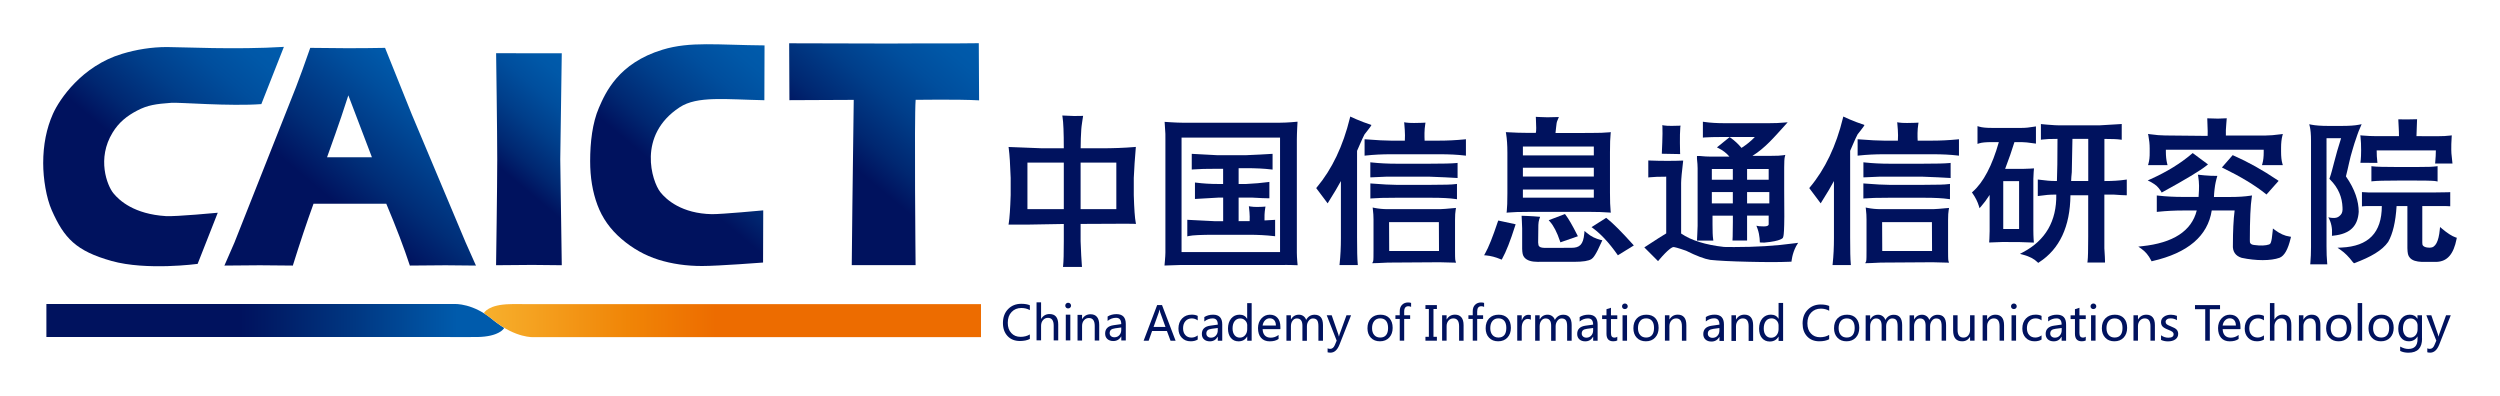<?xml version="1.0" encoding="UTF-8" standalone="no"?>
<!-- Generator: Adobe Illustrator 23.0.1, SVG Export Plug-In . SVG Version: 6.00 Build 0)  -->

<svg
   xmlns:dc="http://purl.org/dc/elements/1.1/"
   xmlns:cc="http://creativecommons.org/ns#"
   xmlns:rdf="http://www.w3.org/1999/02/22-rdf-syntax-ns#"
   xmlns:svg="http://www.w3.org/2000/svg"
   xmlns="http://www.w3.org/2000/svg"
   xmlns:sodipodi="http://sodipodi.sourceforge.net/DTD/sodipodi-0.dtd"
   xmlns:inkscape="http://www.inkscape.org/namespaces/inkscape"
   version="1.1"
   id="图层_1"
   x="0px"
   y="0px"
   viewBox="0 0 578.75 91.65"
   xml:space="preserve"
   sodipodi:docname="xintongyuan.svg"
   width="578.75"
   height="91.65"
   inkscape:version="0.92.4 5da689c313, 2019-01-14"><defs
   id="defs632" /><sodipodi:namedview
   pagecolor="#ffffff"
   bordercolor="#666666"
   borderopacity="1"
   objecttolerance="10"
   gridtolerance="10"
   guidetolerance="10"
   inkscape:pageopacity="0"
   inkscape:pageshadow="2"
   inkscape:window-width="1920"
   inkscape:window-height="2048"
   id="namedview630"
   showgrid="false"
   fit-margin-top="10"
   fit-margin-left="10"
   fit-margin-right="10"
   fit-margin-bottom="10"
   inkscape:zoom="0.86915208"
   inkscape:cx="285.39011"
   inkscape:cy="65.906979"
   inkscape:window-x="1920"
   inkscape:window-y="0"
   inkscape:window-maximized="0"
   inkscape:current-layer="图层_1" />
<style
   type="text/css"
   id="style2">
	.st0{fill:url(#SVGID_1_);}
	.st1{fill:url(#SVGID_2_);}
	.st2{fill:url(#SVGID_3_);}
	.st3{fill:url(#SVGID_4_);}
	.st4{fill:url(#SVGID_5_);}
	.st5{fill:url(#SVGID_6_);}
	.st6{fill:url(#SVGID_7_);}
	.st7{fill:url(#SVGID_8_);}
	.st8{fill:url(#SVGID_9_);}
	.st9{fill:url(#SVGID_10_);}
	.st10{fill:url(#SVGID_11_);}
	.st11{fill:url(#SVGID_12_);}
	.st12{fill:url(#SVGID_13_);}
	.st13{fill:url(#SVGID_14_);}
	.st14{fill:#00125E;}
	.st15{fill:url(#SVGID_15_);}
	.st16{fill:url(#SVGID_16_);}
	.st17{fill:url(#SVGID_17_);}
	.st18{fill:url(#SVGID_18_);}
	.st19{fill:url(#SVGID_19_);}
	.st20{fill:url(#SVGID_20_);}
	.st21{fill:url(#SVGID_21_);}
</style>


<g
   id="g627"
   transform="translate(-383.93,-454.5)">
	<path
   class="st14"
   d="m 646.4,499.68 v -3.99 c 0.1,-2.26 0.25,-4.55 0.45,-6.81 l 0.03,-0.37 -0.37,0.03 c -2.24,0.19 -4.88,0.29 -7.83,0.29 h -4.58 c 0.01,-1.56 0.05,-3.04 0.15,-4.43 0,-0.44 0.42,-3.08 0.42,-3.08 0,0 -1.43,0.05 -2.19,0.03 -0.64,-0.02 -2.63,-0.11 -2.63,-0.11 l 0.06,0.39 c 0.19,1.14 0.29,3.56 0.29,7.2 h -5.01 c -2.84,-0.09 -5.33,-0.19 -7.41,-0.29 l -0.37,-0.02 0.05,0.37 c 0.19,1.46 0.34,3.74 0.44,6.78 v 3.99 c -0.1,3.14 -0.25,5.32 -0.44,6.48 l -0.06,0.36 h 4.23 c 1.68,-0.03 7.19,-0.13 8.57,-0.15 v 3.99 c 0,2.84 -0.05,4.72 -0.15,5.6 l -0.04,0.35 h 4.4 l -0.03,-0.34 c -0.1,-1.21 -0.2,-3.1 -0.29,-5.61 v -4 l 8.6,-0.04 c 1.44,-0.03 3.84,0.02 3.84,0.02 l 0.39,0.01 -0.08,-0.38 c -0.19,-0.94 -0.35,-3.12 -0.44,-6.27 z m -16.2,-7.54 v 10.78 h -8.42 v -10.78 z m 12.16,0 v 10.78 h -8.27 v -10.78 z"
   id="path364"
   inkscape:connector-curvature="0"
   style="fill:#00125e" />
	<path
   class="st14"
   d="m 684.15,513.02 v -26.24 c 0,-1.56 0.16,-4.11 0.16,-4.11 0,0 -2.33,0.24 -4.18,0.24 h -22.39 c -1.47,0 -4.2,-0.2 -4.2,-0.2 0.23,3.21 0.18,2.94 0.18,3.92 v 26.39 c 0,0.8 -0.21,2.95 -0.21,2.95 0,0 2.89,-0.09 3.63,-0.12 h 23.43 c 1.31,-0.05 3.76,0.05 3.76,0.05 0,0 -0.18,-1.7 -0.18,-2.88 z m -3.89,-26.66 v 26.49 h -22.8 v -26.49 z"
   id="path366"
   inkscape:connector-curvature="0"
   style="fill:#00125e" />
	<path
   class="st14"
   d="m 665.16,508.85 h 7.86 c 2.07,0 4,0.1 5.75,0.3 l 0.35,0.04 v -3.8 l -0.33,0.02 c -0.67,0.04 -1.38,0.08 -2.13,0.12 -0.02,-0.75 -0.01,-1.77 0.16,-2.81 l 0.07,-0.4 -0.4,0.03 c -0.01,0 -0.71,0.06 -1.52,0.06 -0.62,0 -1.12,-0.04 -1.51,-0.1 l -0.42,-0.07 0.05,0.42 c 0,0.02 0.22,1.69 0.13,3.03 l -2.55,0.01 v -5.45 h 3.23 c 1.76,0.1 2.96,0.15 3.58,0.15 h 0.31 v -3.79 l -0.36,0.05 c -1.36,0.19 -3.09,0.34 -5.14,0.44 h -1.62 v -3.67 h 1.62 c 2.35,0 4.33,0.1 5.89,0.29 l 0.35,0.04 v -3.65 l -0.33,0.02 c -1.5,0.1 -3.49,0.2 -5.91,0.3 h -6.51 c -2.17,-0.1 -4.05,-0.2 -5.63,-0.3 l -0.33,-0.02 v 3.64 l 0.34,-0.03 c 1.17,-0.1 3.11,-0.15 5.75,-0.15 h 1.17 v 3.52 h -1.17 c -1.76,0 -3.45,-0.1 -5,-0.3 l -0.35,-0.04 v 3.81 l 0.34,-0.02 c 1.38,-0.1 3.06,-0.2 5.02,-0.29 h 1.17 v 5.45 h -2.04 c -2.27,-0.1 -4.25,-0.2 -5.93,-0.3 l -0.33,-0.02 v 3.84 l 0.38,-0.09 c 0.83,-0.19 2.86,-0.28 5.99,-0.28 z"
   id="path368"
   inkscape:connector-curvature="0"
   style="fill:#00125e" />
	<path
   class="st14"
   d="m 699.83,485.59 c 0.04,-0.08 1.59,-1.94 1.58,-2.16 -2.65,-0.86 -4.9,-1.95 -4.9,-1.95 l -0.08,0.34 c -1.57,6.45 -4.14,11.85 -7.64,16.03 l -0.16,0.19 2.65,3.53 0.24,-0.39 c 1.25,-1.98 2.18,-3.56 2.83,-4.77 v 13.21 c 0,2.14 -0.1,4.13 -0.29,5.89 l -0.04,0.35 h 4.25 l -0.03,-0.34 c -0.1,-1.06 -0.15,-3.04 -0.15,-6.05 v -20.05 c 0.15,-0.29 1.25,-2.95 1.74,-3.83 z"
   id="path370"
   inkscape:connector-curvature="0"
   style="fill:#00125e" />
	<path
   class="st14"
   d="m 720.77,512.43 v -6.97 c 0,-1.06 0.05,-1.84 0.14,-2.31 l 0.08,-0.51 -0.75,0.06 c -0.87,0.1 -2.61,0.22 -2.9,0.22 h -12.16 c -1.07,0 -2.1,-0.1 -3.05,-0.29 l -0.43,-0.09 0.05,0.43 c 0.1,0.79 0.15,1.57 0.15,2.33 v 7.12 c 0,1.05 0,2.35 -0.08,2.55 l -0.22,0.46 0.51,-0.01 c 0.02,0 1.41,-0.03 3.11,-0.13 0.1,0 10.34,-0.05 11.96,-0.08 l 3.83,0.1 -0.14,-0.43 c -0.1,-0.27 -0.1,-1.63 -0.1,-2.45 z m -3.71,0.17 h -11.53 l -0.03,-6.67 h 11.53 z"
   id="path372"
   inkscape:connector-curvature="0"
   style="fill:#00125e" />
	<path
   class="st14"
   d="m 714.82,492.4 h -7.56 c -2.06,0 -3.99,-0.1 -5.75,-0.29 l -0.35,-0.04 v 3.48 h 0.32 c 0.5,0 1.65,-0.05 3.41,-0.15 h 9.92 c 2.74,0.1 4.83,0.2 6.21,0.29 l 0.34,0.02 v -3.5 l -0.35,0.04 c -0.98,0.1 -3.06,0.15 -6.19,0.15 z"
   id="path374"
   inkscape:connector-curvature="0"
   style="fill:#00125e" />
	<path
   class="st14"
   d="m 717.05,487.06 h -3.32 c -0.05,-0.95 -0.08,-2.47 0.14,-3.79 l 0.06,-0.38 -0.39,0.02 c -0.01,0 -1.13,0.06 -2.26,0.06 -0.86,0 -1.49,-0.03 -1.88,-0.1 l -0.41,-0.07 0.04,0.41 c 0,0.02 0.24,2.32 0.12,3.85 h -3.22 c -1.29,0 -3.22,-0.1 -5.76,-0.3 l -0.34,-0.02 v 3.8 l 0.35,-0.04 c 1.77,-0.19 3.7,-0.29 5.75,-0.29 h 11.27 c 2.24,0 4.17,0.1 5.74,0.29 l 0.35,0.04 v -3.81 l -0.35,0.04 c -1.95,0.19 -3.93,0.29 -5.89,0.29 z"
   id="path376"
   inkscape:connector-curvature="0"
   style="fill:#00125e" />
	<path
   class="st14"
   d="m 715.27,497.29 h -8.15 c -1.19,0 -3.08,-0.1 -5.61,-0.3 l -0.34,-0.03 v 3.5 l 0.34,-0.03 c 1.08,-0.1 2.97,-0.15 5.61,-0.15 h 8.15 c 2.45,0 4.33,0.1 5.59,0.29 l 0.36,0.05 v -3.54 l -0.35,0.04 c -0.78,0.12 -2.66,0.17 -5.6,0.17 z"
   id="path378"
   inkscape:connector-curvature="0"
   style="fill:#00125e" />
	<path
   class="st14"
   d="m 813.97,485.59 c 0.04,-0.08 1.59,-1.94 1.58,-2.16 -2.65,-0.86 -4.9,-1.95 -4.9,-1.95 l -0.08,0.34 c -1.56,6.45 -4.14,11.85 -7.64,16.03 l -0.16,0.19 2.65,3.53 0.24,-0.39 c 1.25,-1.98 2.19,-3.56 2.83,-4.77 v 13.21 c 0,2.14 -0.1,4.13 -0.29,5.89 l -0.04,0.35 h 4.25 l -0.03,-0.34 c -0.1,-1.06 -0.14,-3.04 -0.14,-6.05 v -20.05 c 0.14,-0.29 1.24,-2.95 1.73,-3.83 z"
   id="path380"
   inkscape:connector-curvature="0"
   style="fill:#00125e" />
	<path
   class="st14"
   d="m 834.91,512.43 v -6.97 c 0,-1.06 0.05,-1.84 0.14,-2.31 l 0.08,-0.51 -0.75,0.06 c -0.87,0.1 -2.61,0.22 -2.9,0.22 h -12.16 c -1.07,0 -2.1,-0.1 -3.05,-0.29 l -0.43,-0.09 0.05,0.43 c 0.1,0.79 0.14,1.57 0.14,2.33 v 7.12 c 0,1.05 0,2.35 -0.08,2.55 l -0.22,0.46 0.51,-0.01 c 0.01,0 1.41,-0.03 3.1,-0.13 0.1,0 10.34,-0.05 11.96,-0.08 l 3.83,0.1 -0.14,-0.43 c -0.08,-0.27 -0.08,-1.63 -0.08,-2.45 z m -3.71,0.17 h -11.53 l -0.03,-6.67 h 11.53 z"
   id="path382"
   inkscape:connector-curvature="0"
   style="fill:#00125e" />
	<path
   class="st14"
   d="m 828.96,492.4 h -7.56 c -2.06,0 -3.99,-0.1 -5.75,-0.29 l -0.34,-0.04 v 3.48 h 0.31 c 0.5,0 1.65,-0.05 3.41,-0.15 h 9.92 c 2.74,0.1 4.83,0.2 6.21,0.29 l 0.34,0.02 v -3.5 l -0.35,0.04 c -0.98,0.1 -3.06,0.15 -6.19,0.15 z"
   id="path384"
   inkscape:connector-curvature="0"
   style="fill:#00125e" />
	<path
   class="st14"
   d="m 831.19,487.06 h -3.32 c -0.05,-0.95 -0.08,-2.47 0.14,-3.79 l 0.06,-0.38 -0.39,0.02 c -0.01,0 -1.13,0.06 -2.26,0.06 -0.86,0 -1.49,-0.03 -1.88,-0.1 l -0.41,-0.07 0.04,0.41 c 0,0.02 0.25,2.32 0.12,3.85 h -3.22 c -1.28,0 -3.22,-0.1 -5.76,-0.3 l -0.34,-0.02 v 3.8 l 0.35,-0.04 c 1.77,-0.19 3.7,-0.29 5.75,-0.29 h 11.27 c 2.24,0 4.18,0.1 5.74,0.29 l 0.35,0.04 v -3.81 l -0.34,0.04 c -1.96,0.19 -3.94,0.29 -5.9,0.29 z"
   id="path386"
   inkscape:connector-curvature="0"
   style="fill:#00125e" />
	<path
   class="st14"
   d="m 829.41,497.29 h -8.16 c -1.18,0 -3.07,-0.1 -5.61,-0.3 l -0.34,-0.03 v 3.5 l 0.34,-0.03 c 1.09,-0.1 2.97,-0.15 5.6,-0.15 h 8.16 c 2.45,0 4.33,0.1 5.59,0.29 l 0.36,0.05 v -3.54 l -0.35,0.04 c -0.77,0.12 -2.65,0.17 -5.59,0.17 z"
   id="path388"
   inkscape:connector-curvature="0"
   style="fill:#00125e" />
	<path
   class="st14"
   d="m 751.16,508.32 -0.42,-0.35 -0.05,0.62 c -0.24,2.55 -1.07,3.28 -2.98,3.28 -0.21,0 -5.79,0.01 -5.79,0.01 -0.78,0.02 -1.39,-0.05 -1.66,-0.34 -0.17,-0.19 -0.2,-0.31 -0.25,-0.9 l 0.05,-4.08 c 0,-0.93 0.41,-1.87 0.41,-1.87 -2.06,-0.19 -4.29,-0.24 -4.29,-0.24 0,0 0.13,2.38 0.13,2.94 v 4.71 c 0.04,0.96 0.1,1.54 0.55,2.04 0.59,0.66 1.6,0.98 3.09,0.98 0.13,0 0.26,0 0.38,-0.01 h 8.01 c 2.05,0 3.37,-0.21 4.02,-0.64 0.35,-0.22 0.98,-0.86 2.35,-4 l 0.16,-0.36 -0.39,-0.07 c -1.16,-0.33 -2.09,-0.67 -3.32,-1.72 z"
   id="path390"
   inkscape:connector-curvature="0"
   style="fill:#00125e" />
	<path
   class="st14"
   d="m 746.21,504.05 -3.76,1.43 0.3,0.34 c 0.85,0.95 1.63,2.46 2.31,4.48 l 0.1,0.3 4.05,-1.41 -0.16,-0.32 c -1.12,-2.22 -2,-3.74 -2.7,-4.65 z"
   id="path392"
   inkscape:connector-curvature="0"
   style="fill:#00125e" />
	<path
   class="st14"
   d="m 732.89,489.75 v 9.49 c 0,1.95 -0.05,3.33 -0.14,4.11 l -0.05,0.39 0.39,-0.04 c 0.98,-0.1 2.62,-0.15 4.86,-0.15 h 14.08 c 1.65,0 3.14,0.05 4.43,0.15 l 0.37,0.03 -0.04,-0.38 c -0.1,-0.97 -0.15,-2.37 -0.15,-4.27 v -9.34 c 0,-1.97 0.05,-3.41 0.15,-4.26 l 0.04,-0.39 -0.39,0.04 c -0.88,0.1 -2.41,0.15 -4.56,0.15 l -7.85,0.01 c 0.05,-0.33 0.09,-0.76 0.13,-1.23 0.06,-0.66 0.16,-1.39 0.28,-1.58 l 0.37,-0.89 c 0,0 -2,0.06 -2.66,0.06 -0.67,0 -2.68,-0.1 -2.68,-0.1 l 0.02,0.33 c 0.1,1.97 0.1,2.89 -0.01,3.37 l -1.83,0.01 c -1.47,0 -3.06,-0.05 -4.72,-0.15 l -0.4,-0.02 0.07,0.39 c 0.19,1.19 0.29,2.62 0.29,4.27 z m 3.59,10.51 v -1.89 h 16.42 v 1.89 z m 0,-4.89 v -2.04 h 16.42 v 2.04 z m 0,-4.9 v -2.04 h 16.42 v 2.04 z"
   id="path394"
   inkscape:connector-curvature="0"
   style="fill:#00125e" />
	<path
   class="st14"
   d="m 755.94,505.07 -0.18,-0.14 -3.39,2.15 0.37,0.27 c 1.84,1.36 3.71,3.38 5.56,6.01 l 0.17,0.24 3.69,-2.28 -0.25,-0.28 c -2.58,-2.87 -4.59,-4.88 -5.97,-5.97 z"
   id="path396"
   inkscape:connector-curvature="0"
   style="fill:#00125e" />
	<path
   class="st14"
   d="m 730.68,505.81 c -1.17,3.52 -2.16,5.99 -2.94,7.35 l -0.24,0.43 0.49,0.04 c 1.05,0.1 2.17,0.39 3.31,0.87 l 0.26,0.11 0.14,-0.24 c 0.89,-1.59 1.9,-4.16 2.99,-7.62 l 0.11,-0.33 -4.02,-0.87 z"
   id="path398"
   inkscape:connector-curvature="0"
   style="fill:#00125e" />
	<path
   class="st14"
   d="m 785.28,511.69 c -0.74,0 -1.49,-0.01 -2.22,-0.02 -4.29,-0.48 -7.64,-1.52 -9.95,-3.11 v -11.69 c 0,-0.78 0.19,-2.82 0.48,-5.2 -2.14,0.1 -5.3,0.09 -7.75,-0.01 l -0.33,-0.02 v 3.94 l 0.35,-0.04 c 0.83,-0.09 2.12,-0.14 3.8,-0.14 v 13.13 c -0.77,0.45 -2.33,1.45 -4.75,3.03 l -0.32,0.21 3.18,3.18 0.22,-0.26 c 2.12,-2.5 3.02,-2.96 3.32,-3 0.24,0 0.96,0.15 2.97,0.86 2.38,1.19 4.26,1.9 5.59,2.11 1.78,0.19 4.78,0.35 8.92,0.44 1.96,0.05 3.74,0.07 5.27,0.07 1.53,0 2.86,-0.02 3.94,-0.07 l 0.66,-0.03 c 0,0 0.13,-1.81 1.07,-3.58 l 0.47,-0.78 -0.86,0.11 c -4.45,0.61 -8.94,0.87 -14.06,0.87 z"
   id="path400"
   inkscape:connector-curvature="0"
   style="fill:#00125e" />
	<path
   class="st14"
   d="m 783.21,486.21 h 6.97 c -0.84,0.9 -1.88,1.75 -3.09,2.53 -0.76,-0.91 -1.62,-1.71 -2.55,-2.36 l -0.2,-0.14 -2.94,2.38 0.44,0.22 c 0.94,0.47 1.77,1.11 2.46,1.92 h -4.24 c -0.8,0 -1.69,-0.05 -2.67,-0.15 h -0.61 v 0.64 c 0.1,0.91 0.15,1.62 0.15,2.19 v 13.34 c 0,0.57 -0.15,3.42 -0.15,3.42 h 3.79 l -0.05,-0.36 c -0.1,-0.67 -0.14,-1.8 -0.14,-3.36 v -2.06 h 4.71 v 1.46 c 0,3.16 -0.09,4.31 -0.09,4.31 h 3.38 v -5.78 h 5 v 2.04 c -0.07,0.34 -0.41,0.57 -2.22,0.42 l -0.62,-0.12 0.29,0.78 c 0.52,1.49 0.5,3.09 0.5,3.09 0,0 0.8,0.06 1.05,0.04 3.99,-0.35 4.3,-1.12 4.3,-1.12 0.13,-0.39 0.43,-0.38 0.29,-11.22 v -5.04 c 0,-1.25 0.05,-2.08 0.14,-2.45 l 0.12,-0.47 -0.47,0.08 c -0.57,0.1 -1.52,0.14 -2.91,0.14 h -4.22 c 3.02,-1.9 5.02,-4.32 7.62,-7.18 l 0.53,-0.59 -0.79,0.06 c -1.27,0.1 -1.87,0.15 -3.59,0.15 h -10.19 c -1.86,0 -3.44,-0.1 -4.7,-0.29 l -0.36,-0.05 v 3.68 l 0.35,-0.04 c 0.78,-0.06 2.36,-0.11 4.71,-0.11 z m 5.17,15.38 v -2.63 h 5.15 v 2.63 z m 0,-5.48 v -2.49 h 5 v 2.49 z m -3.3,2.85 v 2.63 h -4.86 v -2.63 z m -4.86,-2.85 v -2.49 h 4.86 v 2.49 z"
   id="path402"
   inkscape:connector-curvature="0"
   style="fill:#00125e" />
	<path
   class="st14"
   d="M 854.65,507.69 V 495.9 c 0,-0.96 0.15,-2.42 0.15,-2.42 0,0 -1.55,0.11 -2.42,0.11 h -4.26 c 0.88,-2.32 1.61,-4.4 2.15,-6.19 h 1.7 c 0.66,0 1.51,0.1 2.92,0.3 l 0.36,0.05 v -3.99 l -0.37,0.06 c -1.16,0.2 -2.03,0.29 -2.91,0.29 H 845 c -1.26,0 -2.22,-0.09 -2.88,-0.29 l -0.4,-0.12 v 4.11 l 0.41,-0.13 c 0.57,-0.19 1.53,-0.28 2.87,-0.28 h 1.66 c -1.54,5.44 -3.57,9.29 -6.02,11.46 l -0.21,0.19 0.16,0.23 c 0.67,0.96 1.15,1.93 1.44,2.88 l 0.16,0.54 0.37,-0.42 c 0.63,-0.71 1.29,-1.6 1.97,-2.66 v 8.41 c 0,1.25 -0.11,2.61 -0.11,2.61 l 2.94,-0.11 h 0.78 c 0.76,0 1.99,0 3.21,0.01 l 3.42,0.12 c 0,-0.02 -0.12,-1.24 -0.12,-2.97 z m -3.3,-11.25 v 11.07 h -3.67 v -11.07 z"
   id="path404"
   inkscape:connector-curvature="0"
   style="fill:#00125e" />
	<path
   class="st14"
   d="m 871.23,496.41 h -0.13 v -9.75 c 1.73,0 2.96,0.05 3.65,0.15 l 0.36,0.05 v -3.66 l -0.34,0.03 c -1.38,0.1 -3.01,0.2 -4.88,0.29 h -9.19 c -0.2,0 -1.72,-0.04 -2.93,-0.17 -1.21,-0.1 -1.37,-0.13 -1.37,-0.13 v 3.63 l 0.35,-0.05 c 0.79,-0.1 1.76,-0.15 3.49,-0.15 0,4.57 -0.05,7.84 -0.13,9.75 h -0.45 c -1.08,0 -2.09,-0.1 -3.63,-0.3 l -0.35,-0.04 v 3.83 l 0.36,-0.05 c 1.36,-0.2 2.37,-0.29 3.63,-0.29 h 0.29 c 0.1,6.11 -2.49,10.6 -7.7,13.34 l -0.71,0.38 0.77,0.21 c 1.42,0.38 2.52,0.95 3.27,1.7 l 0.18,0.18 0.21,-0.14 c 4.75,-3.06 7.19,-8.29 7.26,-15.52 h 4.11 v 9.62 c 0,3.02 -0.05,4.91 -0.14,5.59 l -0.05,0.36 h 4.08 v -0.32 c 0,-0.39 -0.04,-1.31 -0.15,-2.97 v -12.43 h 2.19 c 1.37,0.1 2.28,0.15 2.69,0.15 h 0.31 v -3.64 l -0.36,0.05 c -1.34,0.2 -2.92,0.3 -4.69,0.3 z m -3.87,-9.76 v 9.75 h -3.96 c 0.02,-0.55 0.06,-1.23 0.15,-2.05 0.09,-4.03 0.14,-6.5 0.15,-7.7 z"
   id="path406"
   inkscape:connector-curvature="0"
   style="fill:#00125e" />
	<path
   class="st14"
   d="m 900.8,490.41 -2.5,2.86 0.37,0.18 c 4.01,1.96 7.28,3.94 9.72,5.89 l 0.23,0.19 2.81,-3.16 -0.29,-0.2 c -3.36,-2.27 -6.77,-4.18 -10.13,-5.66 z"
   id="path408"
   inkscape:connector-curvature="0"
   style="fill:#00125e" />
	<path
   class="st14"
   d="m 884.21,498.79 0.14,0.29 0.29,-0.16 c 5.23,-2.86 8.64,-4.92 10.13,-6.11 l 0.31,-0.25 -3.54,-2.63 -0.19,0.16 c -2.63,2.25 -5.85,4.22 -9.56,5.88 l -0.66,0.3 0.81,0.41 c 1.14,0.67 1.49,0.95 2.27,2.11 z"
   id="path410"
   inkscape:connector-curvature="0"
   style="fill:#00125e" />
	<path
   class="st14"
   d="m 881.31,492.33 -0.11,0.4 h 4.52 l -0.1,-0.39 c -0.19,-0.76 -0.29,-1.68 -0.29,-2.74 v -0.43 h 22.65 v 0.58 c 0,1.05 -0.1,1.92 -0.29,2.58 l -0.11,0.4 h 4.83 l -0.12,-0.4 C 912.1,491.68 912,490.76 912,489.6 v -0.89 c 0,-1.07 0.1,-1.99 0.29,-2.74 l 0.12,-0.45 -0.46,0.06 c -1.46,0.2 -2.64,0.29 -3.51,0.29 h -9.22 c -0.03,-1.05 0,-1.44 0.09,-2.61 l 0.11,-1.38 c 0,0 -1.5,0.08 -2.02,0.08 -0.61,0 -2.49,-0.07 -2.49,-0.07 0,0 0.05,1.64 0.07,2.07 0.03,0.67 0.05,1.1 0.02,2 l -9.84,-0.1 c -0.98,0 -2.16,-0.1 -3.52,-0.29 l -0.44,-0.06 0.09,0.43 c 0.19,0.97 0.29,1.94 0.29,2.91 v 0.89 c 0.02,1.06 -0.08,1.93 -0.27,2.59 z"
   id="path412"
   inkscape:connector-curvature="0"
   style="fill:#00125e" />
	<path
   class="st14"
   d="m 910.56,507.73 -0.45,-0.34 -0.05,0.56 c -0.27,2.99 -0.54,2.98 -0.82,3.14 -0.84,0.28 -1.98,0.33 -3.43,0.13 -0.43,-0.04 -0.73,-0.16 -0.89,-0.37 -0.15,-0.18 -0.15,-0.34 -0.15,-0.8 0,-4.71 0.15,-8.03 0.44,-9.88 l 0.07,-0.42 -0.43,0.06 c -1.26,0.19 -2.79,0.29 -4.55,0.29 h -3.84 c 0.02,-0.95 0.22,-2.65 0.4,-3.41 0.08,-0.35 0.24,-1.03 0.38,-1.47 -1.95,0.04 -4.5,-0.28 -4.5,-0.28 l 0.08,0.39 c 0.24,1.55 0.24,2.66 0.08,4.76 h -3.57 c -2.05,0 -3.99,-0.1 -5.75,-0.3 l -0.35,-0.04 v 3.81 l 0.34,-0.04 c 1.96,-0.2 3.89,-0.29 5.75,-0.29 h 3.16 c -1.19,4.74 -5.45,7.52 -12.69,8.27 l -0.84,0.09 0.69,0.48 c 0.94,0.66 1.7,1.56 2.27,2.7 l 0.11,0.22 0.24,-0.06 c 8.18,-1.88 12.78,-5.81 13.69,-11.71 h 5.3 c -0.27,2.13 -0.4,4.81 -0.4,7.97 -0.11,1.52 0.58,2.56 2.03,3 3.29,0.7 6.75,0.72 8.78,-0.02 1.1,-0.44 1.94,-1.91 2.56,-4.52 l 0.08,-0.33 -0.33,-0.06 c -1.11,-0.14 -2.26,-0.67 -3.41,-1.53 z"
   id="path414"
   inkscape:connector-curvature="0"
   style="fill:#00125e" />
	<path
   class="st14"
   d="m 768.64,490.09 4.25,0.08 -0.02,-0.34 c 0,-0.04 -0.12,-4.02 0.05,-5.87 l 0.06,-0.38 -0.39,0.02 c 0,0 -0.79,0.04 -1.67,0.04 -0.79,0 -1.4,-0.03 -1.78,-0.1 l -0.39,-0.07 0.03,0.4 c 0.1,1.4 -0.14,6.22 -0.14,6.22 z"
   id="path416"
   inkscape:connector-curvature="0"
   style="fill:#00125e" />
	<g
   id="g426">
		<path
   class="st14"
   d="m 938.85,493.16 c -2.94,0 -4.82,-0.05 -5.59,-0.15 l -0.35,-0.04 v 3.52 l 0.35,-0.04 c 0.89,-0.1 2.78,-0.15 5.6,-0.15 h 4.6 c 3.39,0 4.06,0.08 4.39,0.14 l 0.38,0.08 v -3.56 l -0.36,0.05 c -0.67,0.1 -1.87,0.15 -4.41,0.15 z"
   id="path418"
   inkscape:connector-curvature="0"
   style="fill:#00125e" />
		<path
   class="st14"
   d="m 930.4,486.34 c 0.09,0.77 0.13,1.76 0.13,2.96 0,2 -0.17,2.88 -0.17,2.88 l 3.95,0.03 -0.04,-0.35 c -0.09,-0.79 -0.14,-1.49 -0.14,-2.54 h 13.7 c 0,0.88 -0.05,1.62 -0.14,2.7 l -0.03,0.34 h 4.02 l -0.04,-0.35 c -0.24,-1.92 -0.24,-2.52 -0.24,-2.86 0,-0.8 0,-1.77 0.09,-2.93 l 0.03,-0.38 -0.38,0.04 c -0.88,0.1 -1.62,0.15 -2.78,0.15 l -5.02,-0.01 0.14,-3.92 c 0,0 -1.5,0.04 -2,0.04 -0.58,0 -2.34,-0.01 -2.34,-0.01 l 0.01,0.32 c 0.03,0.69 0.06,1.18 0.08,1.57 0.04,0.73 0.06,1.13 0.06,2 h -5.18 c -1.06,0 -2.15,-0.05 -3.33,-0.15 l -0.43,-0.05 z"
   id="path420"
   inkscape:connector-curvature="0"
   style="fill:#00125e" />
		<path
   class="st14"
   d="m 952.42,509.46 c -0.86,-0.29 -1.91,-0.96 -3.16,-2.02 l -0.46,-0.39 -0.06,0.6 c -0.26,2.77 -1.01,4.18 -2.23,4.18 -0.07,0 -1.18,0.07 -1.64,-0.45 -0.15,-0.17 -0.18,-0.36 -0.18,-0.74 v -8.43 h 5.54 c 0.31,0 0.93,0.04 0.93,0.04 v -3.27 c 0,0 -0.05,0.05 -4.02,0.08 h -14.8 c -1.1,-0.04 -1.62,-0.09 -1.62,-0.09 v 3.31 c -0.01,-0.03 0.97,-0.06 1.12,-0.08 h 3.48 c -0.01,6.17 -3.07,9.32 -9.34,9.61 l -0.92,0.04 0.76,0.53 c 0.96,0.67 1.88,1.59 2.77,2.78 l 0.29,0.29 0.19,-0.07 c 3.7,-1.4 6.31,-2.87 7.72,-4.88 1.07,-1.86 1.73,-4.65 1.95,-8.3 h 2.5 v 9.74 c 0.04,1.17 0.11,1.73 0.6,2.26 0.56,0.62 1.49,0.87 2.76,0.93 0.21,0.01 3.49,-0.01 3.49,-0.01 2.41,-0.13 3.85,-1.79 4.54,-5.31 l 0.05,-0.27 z"
   id="path422"
   inkscape:connector-curvature="0"
   style="fill:#00125e" />
		<path
   class="st14"
   d="m 929.44,486.34 0.22,-0.65 c 0.27,-0.74 0.31,-0.89 0.6,-1.52 l 0.39,-0.92 -0.61,0.12 c -0.96,0.19 -2.26,0.28 -4.02,0.28 h -3.08 c -1.66,0 -2.98,-0.1 -3.94,-0.29 l -0.48,-0.1 0.12,0.48 c 0.19,0.77 0.29,1.89 0.29,3.34 v 24.61 c 0,1.35 -0.05,2.59 -0.15,3.67 l -0.03,0.34 h 3.95 l -0.03,-0.34 c -0.1,-1.06 -0.15,-2.35 -0.15,-3.83 V 486.5 h 3.37 c -1.4,4.28 -1.97,7.38 -2.64,9.21 l -0.07,0.19 0.14,0.14 c 2.01,2.01 2.81,4.18 2.9,6.48 0.06,0.76 -0.07,1.33 -0.4,1.69 -0.57,0.62 -1.11,0.97 -2.89,0.6 0.7,1.17 0.94,2.59 0.86,3.91 l -0.02,0.37 0.37,-0.04 c 3.91,-0.41 5.62,-2.27 5.83,-5.51 0,-2.39 -0.82,-5.15 -2.96,-8.21 0.58,-2.21 0.87,-4.1 1.55,-6.24 0.28,-0.98 0.57,-1.9 0.88,-2.75 z"
   id="path424"
   inkscape:connector-curvature="0"
   style="fill:#00125e" />
	</g>
	<linearGradient
   id="SVGID_15_"
   gradientUnits="userSpaceOnUse"
   x1="394.672"
   y1="528.702"
   x2="500.668"
   y2="528.702">
		<stop
   offset="0.424"
   style="stop-color:#00125E"
   id="stop428" />
		<stop
   offset="0.508"
   style="stop-color:#001E68"
   id="stop430" />
		<stop
   offset="0.673"
   style="stop-color:#003782"
   id="stop432" />
		<stop
   offset="0.897"
   style="stop-color:#005BAC"
   id="stop434" />
	</linearGradient>
	<path
   class="st15"
   d="m 498.23,528.7 c -4.7,-4.09 -9.05,-3.82 -9.05,-3.82 h -94.51 v 7.64 h 93.48 v 0.01 c 0,0 2.79,0 6.2,-0.01 0.02,0 0.04,0 0.06,0 5.07,-0.08 6.17,-1.95 6.25,-2.1 -1.39,-0.89 -2.43,-1.72 -2.43,-1.72 z"
   id="path437"
   inkscape:connector-curvature="0"
   style="fill:url(#SVGID_15_)" />
	<linearGradient
   id="SVGID_16_"
   gradientUnits="userSpaceOnUse"
   x1="495.939"
   y1="528.727"
   x2="611.025"
   y2="528.727">
		<stop
   offset="0"
   style="stop-color:#F7B02D"
   id="stop439" />
		<stop
   offset="0.297"
   style="stop-color:#F08406"
   id="stop441" />
		<stop
   offset="0.467"
   style="stop-color:#ED6C00"
   id="stop443" />
	</linearGradient>
	<path
   class="st16"
   d="m 507.42,524.91 v 0 c -1.02,0 -2.71,-0.01 -4.64,-0.02 -0.21,0.01 -0.45,0.02 -0.72,0.02 -5.06,0.08 -6.04,1.95 -6.12,2.09 1.47,1.01 2.41,1.78 2.41,1.78 5.03,4.02 9.08,3.77 9.08,3.77 h 103.6 V 524.9 H 507.42 Z"
   id="path446"
   inkscape:connector-curvature="0"
   style="fill:url(#SVGID_16_)" />
	<linearGradient
   id="SVGID_17_"
   gradientUnits="userSpaceOnUse"
   x1="401.526"
   y1="511.194"
   x2="443.985"
   y2="460.594">
		<stop
   offset="0.376"
   style="stop-color:#00125E"
   id="stop448" />
		<stop
   offset="0.482"
   style="stop-color:#002771"
   id="stop450" />
		<stop
   offset="0.642"
   style="stop-color:#003E8A"
   id="stop452" />
		<stop
   offset="0.787"
   style="stop-color:#004E9D"
   id="stop454" />
		<stop
   offset="0.911"
   style="stop-color:#0058A8"
   id="stop456" />
		<stop
   offset="1"
   style="stop-color:#005BAC"
   id="stop458" />
	</linearGradient>
	<path
   class="st17"
   d="m 434.34,503.75 -4.66,11.84 c 0,0 -11.84,1.6 -19.93,-0.68 -8.21,-2.31 -10.97,-5.26 -13.83,-11.72 -1.27,-2.86 -1.99,-7.29 -1.99,-10.91 0,-4.24 0.75,-8.04 2.26,-11.43 1.51,-3.38 6.7,-11.08 15.98,-13.88 3.35,-1.01 6.83,-1.58 10.42,-1.58 3.3,0 15.97,0.65 27.06,-0.04 l -5.22,13.25 c -7.26,0.54 -18.96,-0.43 -20.83,-0.3 -3.58,0.26 -5.49,0.53 -7.9,1.79 -2.41,1.26 -4.25,2.73 -5.7,5.1 -3.71,6.05 -1.26,12.26 0.16,14.02 1.4,1.74 4.84,4.86 12.18,5.32 2.31,0.14 12,-0.78 12,-0.78 z"
   id="path461"
   inkscape:connector-curvature="0"
   style="fill:url(#SVGID_17_)" />
	<linearGradient
   id="SVGID_18_"
   gradientUnits="userSpaceOnUse"
   x1="529.274"
   y1="511.028"
   x2="565.023"
   y2="468.426">
		<stop
   offset="0.327"
   style="stop-color:#00125E"
   id="stop463" />
		<stop
   offset="0.442"
   style="stop-color:#002771"
   id="stop465" />
		<stop
   offset="0.614"
   style="stop-color:#003E8A"
   id="stop467" />
		<stop
   offset="0.77"
   style="stop-color:#004E9D"
   id="stop469" />
		<stop
   offset="0.904"
   style="stop-color:#0058A8"
   id="stop471" />
		<stop
   offset="1"
   style="stop-color:#005BAC"
   id="stop473" />
	</linearGradient>
	<path
   class="st18"
   d="m 560.62,503.2 -0.04,12.08 c 0,0 -10.39,0.8 -14.13,0.8 -3.62,0 -6.98,-0.49 -10.09,-1.46 -3.11,-0.98 -5.96,-2.58 -8.56,-4.81 -2.6,-2.23 -4.45,-4.85 -5.57,-7.87 -1.12,-3.01 -1.68,-6.39 -1.68,-10.13 0,-4.37 0.52,-8.87 2.03,-12.36 1.51,-3.48 4.49,-10.34 14.74,-13.45 6.4,-1.95 12.73,-1.08 23.6,-0.99 l -0.04,12.69 c -8.92,-0.17 -15.52,-1.06 -19.62,1.64 -9.91,6.51 -6.37,17.21 -4.48,19.62 1.41,1.79 4.98,4.98 11.96,5.12 2.32,0.02 11.88,-0.88 11.88,-0.88 z"
   id="path476"
   inkscape:connector-curvature="0"
   style="fill:url(#SVGID_18_)" />
	<linearGradient
   id="SVGID_19_"
   gradientUnits="userSpaceOnUse"
   x1="446.385"
   y1="524.798"
   x2="486.567"
   y2="476.91">
		<stop
   offset="0.442"
   style="stop-color:#00125E"
   id="stop478" />
		<stop
   offset="0.609"
   style="stop-color:#002D77"
   id="stop480" />
		<stop
   offset="0.874"
   style="stop-color:#004E9D"
   id="stop482" />
		<stop
   offset="1"
   style="stop-color:#005BAC"
   id="stop484" />
	</linearGradient>
	<path
   class="st19"
   d="m 435.88,515.98 2.32,-5.32 14.24,-35.96 1.5,-4.02 c 0.44,-1.18 1.03,-2.88 1.81,-5.1 3.93,0.05 6.79,0.08 8.6,0.08 3.14,0 6.05,-0.03 8.72,-0.08 l 6.19,15.4 12.45,29.61 2.4,5.39 c -3.87,-0.05 -6.21,-0.07 -7.04,-0.07 -1.87,0 -4.63,0.03 -8.26,0.07 -1.33,-4.06 -3.15,-8.84 -5.46,-14.32 h -16.84 c -1.57,4.33 -3.17,9.11 -4.79,14.32 -4.16,-0.05 -6.7,-0.07 -7.64,-0.07 -1.7,0 -4.44,0.02 -8.2,0.07 z m 23.76,-25.07 h 10.39 c -3.32,-8.67 -5.14,-13.45 -5.46,-14.34 -1.16,3.61 -2.16,6.57 -2.99,8.88 z"
   id="path487"
   inkscape:connector-curvature="0"
   style="fill:url(#SVGID_19_)" />
	<linearGradient
   id="SVGID_20_"
   gradientUnits="userSpaceOnUse"
   x1="491.158"
   y1="509.511"
   x2="521.608"
   y2="473.222">
		<stop
   offset="0.376"
   style="stop-color:#00125E"
   id="stop489" />
		<stop
   offset="0.482"
   style="stop-color:#002771"
   id="stop491" />
		<stop
   offset="0.642"
   style="stop-color:#003E8A"
   id="stop493" />
		<stop
   offset="0.787"
   style="stop-color:#004E9D"
   id="stop495" />
		<stop
   offset="0.911"
   style="stop-color:#0058A8"
   id="stop497" />
		<stop
   offset="1"
   style="stop-color:#005BAC"
   id="stop499" />
	</linearGradient>
	<path
   class="st20"
   d="m 498.77,515.9 c 0,0 0.27,-18.33 0.27,-24.44 0,-6.17 -0.26,-24.65 -0.26,-24.65 3.9,0.05 15.2,0.02 15.2,0.02 l -0.35,24.54 0.35,24.53 -6.85,-0.07 c -1.33,0 -8.36,0.07 -8.36,0.07 z"
   id="path502"
   inkscape:connector-curvature="0"
   style="fill:url(#SVGID_20_)" />
	<linearGradient
   id="SVGID_21_"
   gradientUnits="userSpaceOnUse"
   x1="568.544"
   y1="505.343"
   x2="605.992"
   y2="460.715">
		<stop
   offset="0.303"
   style="stop-color:#00125E"
   id="stop504" />
		<stop
   offset="0.421"
   style="stop-color:#002771"
   id="stop506" />
		<stop
   offset="0.6"
   style="stop-color:#003E8A"
   id="stop508" />
		<stop
   offset="0.762"
   style="stop-color:#004E9D"
   id="stop510" />
		<stop
   offset="0.901"
   style="stop-color:#0058A8"
   id="stop512" />
		<stop
   offset="1"
   style="stop-color:#005BAC"
   id="stop514" />
	</linearGradient>
	<path
   class="st21"
   d="m 581.11,515.89 c 0,0 0.24,-24.18 0.46,-38.27 l -14.89,0.07 -0.06,-13.17 c 0,0 14.84,0.06 23.27,0.06 l 8.26,-0.04 h 8.03 l 4.34,-0.04 c 0,0 0.07,12.6 0.07,13.23 -4.77,-0.27 -14.69,-0.12 -14.69,-0.12 -0.34,4.26 -0.01,38.27 -0.01,38.27 h -14.78 z"
   id="path517"
   inkscape:connector-curvature="0"
   style="fill:url(#SVGID_21_)" />
	<path
   class="st14"
   d="m 656.08,533.38 h -1.17 l -0.84,-2.26 h -3.43 l -0.79,2.26 h -1.17 l 3.13,-8.25 h 1.13 z m -2.34,-3.19 -1.24,-3.43 c -0.04,-0.11 -0.08,-0.3 -0.13,-0.58 h -0.03 c -0.04,0.25 -0.08,0.44 -0.13,0.58 l -1.23,3.43 z"
   id="path519"
   inkscape:connector-curvature="0"
   style="fill:#00125e" />
	<path
   class="st14"
   d="m 661.19,533.11 c -0.45,0.27 -0.99,0.4 -1.62,0.4 -0.85,0 -1.53,-0.27 -2.05,-0.82 -0.52,-0.55 -0.78,-1.25 -0.78,-2.12 0,-0.96 0.28,-1.75 0.84,-2.34 0.56,-0.59 1.3,-0.89 2.24,-0.89 0.54,0 1,0.09 1.38,0.29 v 1.04 c -0.41,-0.31 -0.88,-0.46 -1.38,-0.46 -0.59,0 -1.08,0.21 -1.45,0.62 -0.37,0.41 -0.56,0.97 -0.56,1.65 0,0.68 0.18,1.21 0.53,1.59 0.35,0.39 0.83,0.58 1.42,0.58 0.51,0 0.99,-0.17 1.44,-0.5 v 0.96 z"
   id="path521"
   inkscape:connector-curvature="0"
   style="fill:#00125e" />
	<path
   class="st14"
   d="m 662.73,527.9 c 0.59,-0.37 1.26,-0.55 2.03,-0.55 1.41,0 2.12,0.75 2.12,2.24 v 3.79 h -1.03 v -0.91 h -0.03 c -0.41,0.7 -1.01,1.05 -1.8,1.05 -0.57,0 -1.02,-0.15 -1.36,-0.46 -0.34,-0.31 -0.5,-0.72 -0.5,-1.25 0,-1.1 0.65,-1.74 1.95,-1.92 l 1.74,-0.24 c 0,-0.96 -0.39,-1.44 -1.19,-1.44 -0.71,0 -1.35,0.24 -1.93,0.71 z m 1.74,2.71 c -0.48,0.06 -0.81,0.18 -0.99,0.36 -0.19,0.18 -0.28,0.42 -0.28,0.74 0,0.28 0.1,0.51 0.29,0.69 0.2,0.18 0.46,0.27 0.79,0.27 0.45,0 0.83,-0.16 1.12,-0.48 0.29,-0.32 0.44,-0.72 0.44,-1.2 v -0.56 z"
   id="path523"
   inkscape:connector-curvature="0"
   style="fill:#00125e" />
	<path
   class="st14"
   d="m 673.7,533.38 h -1.04 v -0.98 h -0.02 c -0.43,0.75 -1.09,1.12 -2,1.12 -0.74,0 -1.33,-0.27 -1.77,-0.8 -0.44,-0.53 -0.66,-1.25 -0.66,-2.15 0,-0.97 0.25,-1.75 0.74,-2.34 0.49,-0.59 1.14,-0.88 1.94,-0.88 0.8,0 1.38,0.31 1.74,0.94 h 0.02 v -3.62 h 1.04 v 8.71 z m -1.03,-3.5 c 0,-0.47 -0.15,-0.87 -0.47,-1.18 -0.31,-0.32 -0.69,-0.48 -1.14,-0.48 -0.55,0 -0.98,0.21 -1.31,0.62 -0.32,0.41 -0.48,0.98 -0.48,1.69 0,0.66 0.16,1.17 0.46,1.56 0.31,0.38 0.71,0.57 1.22,0.57 0.5,0 0.92,-0.19 1.23,-0.56 0.32,-0.37 0.48,-0.84 0.48,-1.4 v -0.82 z"
   id="path525"
   inkscape:connector-curvature="0"
   style="fill:#00125e" />
	<path
   class="st14"
   d="m 680.34,530.7 h -4.11 c 0.02,0.63 0.19,1.11 0.51,1.46 0.33,0.34 0.78,0.51 1.37,0.51 0.66,0 1.26,-0.21 1.81,-0.63 v 0.93 c -0.52,0.37 -1.2,0.55 -2.06,0.55 -0.85,0 -1.51,-0.27 -1.99,-0.81 -0.48,-0.54 -0.71,-1.29 -0.71,-2.25 0,-0.9 0.26,-1.64 0.78,-2.23 0.53,-0.59 1.17,-0.88 1.95,-0.88 0.77,0 1.37,0.25 1.8,0.75 0.43,0.49 0.65,1.19 0.65,2.08 z m -1.04,-0.84 c 0,-0.53 -0.13,-0.94 -0.38,-1.23 -0.25,-0.29 -0.6,-0.44 -1.05,-0.44 -0.42,0 -0.77,0.15 -1.08,0.46 -0.3,0.31 -0.49,0.71 -0.57,1.21 z"
   id="path527"
   inkscape:connector-curvature="0"
   style="fill:#00125e" />
	<path
   class="st14"
   d="m 690.18,533.38 h -1.04 V 530 c 0,-0.64 -0.1,-1.1 -0.3,-1.37 -0.2,-0.27 -0.52,-0.41 -0.97,-0.41 -0.38,0 -0.71,0.18 -0.98,0.54 -0.27,0.36 -0.41,0.78 -0.41,1.27 v 3.36 h -1.04 v -3.49 c 0,-1.12 -0.43,-1.68 -1.29,-1.68 -0.39,0 -0.72,0.17 -0.98,0.51 -0.26,0.34 -0.39,0.77 -0.39,1.3 v 3.35 h -1.04 v -5.89 h 1.04 v 0.93 h 0.02 c 0.42,-0.71 1.03,-1.07 1.84,-1.07 0.39,0 0.74,0.11 1.04,0.33 0.3,0.22 0.51,0.51 0.62,0.88 0.44,-0.8 1.09,-1.2 1.96,-1.2 1.29,0 1.94,0.8 1.94,2.4 v 3.62 z"
   id="path529"
   inkscape:connector-curvature="0"
   style="fill:#00125e" />
	<path
   class="st14"
   d="m 696.7,527.49 -2.67,6.77 c -0.49,1.26 -1.2,1.88 -2.09,1.88 -0.26,0 -0.48,-0.03 -0.67,-0.08 v -0.92 c 0.2,0.08 0.4,0.12 0.59,0.12 0.47,0 0.82,-0.28 1.06,-0.83 l 0.45,-1.07 -2.3,-5.87 h 1.15 l 1.53,4.42 0.13,0.48 h 0.03 c 0.02,-0.11 0.06,-0.27 0.12,-0.47 l 1.61,-4.43 z"
   id="path531"
   inkscape:connector-curvature="0"
   style="fill:#00125e" />
	<path
   class="st14"
   d="m 700.5,530.49 c 0,-0.97 0.27,-1.74 0.81,-2.3 0.54,-0.56 1.28,-0.84 2.2,-0.84 0.88,0 1.57,0.27 2.07,0.81 0.5,0.54 0.75,1.29 0.75,2.24 0,0.93 -0.27,1.68 -0.8,2.25 -0.53,0.57 -1.25,0.86 -2.15,0.86 -0.88,0 -1.58,-0.28 -2.1,-0.83 -0.52,-0.55 -0.78,-1.28 -0.78,-2.19 z m 1.06,-0.03 c 0,0.68 0.17,1.21 0.51,1.6 0.34,0.39 0.8,0.58 1.38,0.58 0.6,0 1.05,-0.19 1.36,-0.57 0.31,-0.38 0.46,-0.93 0.46,-1.64 0,-0.72 -0.16,-1.27 -0.46,-1.65 -0.31,-0.38 -0.77,-0.58 -1.36,-0.58 -0.58,0 -1.04,0.2 -1.38,0.6 -0.33,0.42 -0.51,0.97 -0.51,1.66 z"
   id="path533"
   inkscape:connector-curvature="0"
   style="fill:#00125e" />
	<path
   class="st14"
   d="m 710.61,525.55 c -0.19,-0.11 -0.4,-0.16 -0.63,-0.16 -0.65,0 -0.98,0.4 -0.98,1.21 v 0.88 h 1.38 v 0.86 H 709 v 5.03 h -1.03 v -5.03 h -1 v -0.86 h 1 v -0.93 c 0,-0.63 0.18,-1.13 0.54,-1.49 0.37,-0.36 0.82,-0.54 1.38,-0.54 0.29,0 0.53,0.04 0.71,0.1 v 0.93 z"
   id="path535"
   inkscape:connector-curvature="0"
   style="fill:#00125e" />
	<path
   class="st14"
   d="m 716.57,526.03 h -0.79 v 6.44 h 0.79 v 0.9 h -2.65 v -0.9 h 0.79 v -6.44 h -0.79 v -0.9 h 2.65 z"
   id="path537"
   inkscape:connector-curvature="0"
   style="fill:#00125e" />
	<path
   class="st14"
   d="m 722.75,533.38 h -1.04 v -3.35 c 0,-1.21 -0.44,-1.82 -1.33,-1.82 -0.45,0 -0.83,0.17 -1.12,0.51 -0.29,0.34 -0.44,0.77 -0.44,1.29 v 3.36 h -1.04 v -5.89 h 1.04 v 0.97 h 0.02 c 0.44,-0.75 1.09,-1.11 1.93,-1.11 0.64,0 1.13,0.21 1.47,0.62 0.34,0.41 0.51,1.02 0.51,1.81 z"
   id="path539"
   inkscape:connector-curvature="0"
   style="fill:#00125e" />
	<path
   class="st14"
   d="m 727.5,525.55 c -0.19,-0.11 -0.4,-0.16 -0.63,-0.16 -0.65,0 -0.97,0.4 -0.97,1.21 v 0.88 h 1.37 v 0.86 h -1.37 v 5.03 h -1.03 v -5.03 h -1 v -0.86 h 1 v -0.93 c 0,-0.63 0.18,-1.13 0.54,-1.49 0.36,-0.36 0.83,-0.54 1.38,-0.54 0.3,0 0.54,0.04 0.71,0.1 z"
   id="path541"
   inkscape:connector-curvature="0"
   style="fill:#00125e" />
	<path
   class="st14"
   d="m 727.86,530.49 c 0,-0.97 0.27,-1.74 0.81,-2.3 0.54,-0.56 1.28,-0.84 2.21,-0.84 0.88,0 1.57,0.27 2.07,0.81 0.5,0.54 0.75,1.29 0.75,2.24 0,0.93 -0.27,1.68 -0.8,2.25 -0.53,0.57 -1.25,0.86 -2.15,0.86 -0.88,0 -1.58,-0.28 -2.1,-0.83 -0.53,-0.55 -0.79,-1.28 -0.79,-2.19 z m 1.07,-0.03 c 0,0.68 0.17,1.21 0.51,1.6 0.34,0.39 0.8,0.58 1.38,0.58 0.6,0 1.04,-0.19 1.36,-0.57 0.31,-0.38 0.46,-0.93 0.46,-1.64 0,-0.72 -0.15,-1.27 -0.46,-1.65 -0.31,-0.38 -0.76,-0.58 -1.36,-0.58 -0.58,0 -1.04,0.2 -1.38,0.6 -0.35,0.42 -0.51,0.97 -0.51,1.66 z"
   id="path543"
   inkscape:connector-curvature="0"
   style="fill:#00125e" />
	<path
   class="st14"
   d="m 738.32,528.52 c -0.18,-0.12 -0.41,-0.19 -0.72,-0.19 -0.4,0 -0.74,0.19 -1,0.57 -0.27,0.38 -0.39,0.88 -0.39,1.49 v 2.98 h -1.04 v -5.89 h 1.04 v 1.2 h 0.02 c 0.3,-0.87 0.81,-1.3 1.54,-1.3 0.24,0 0.42,0.03 0.55,0.08 z"
   id="path545"
   inkscape:connector-curvature="0"
   style="fill:#00125e" />
	<path
   class="st14"
   d="m 747.76,533.38 h -1.04 V 530 c 0,-0.64 -0.1,-1.1 -0.3,-1.37 -0.2,-0.27 -0.52,-0.41 -0.97,-0.41 -0.38,0 -0.71,0.18 -0.98,0.54 -0.27,0.36 -0.41,0.78 -0.41,1.27 v 3.36 h -1.04 v -3.49 c 0,-1.12 -0.43,-1.68 -1.29,-1.68 -0.4,0 -0.72,0.17 -0.98,0.51 -0.26,0.34 -0.39,0.77 -0.39,1.3 v 3.35 h -1.04 v -5.89 h 1.04 v 0.93 h 0.02 c 0.42,-0.71 1.03,-1.07 1.83,-1.07 0.39,0 0.74,0.11 1.04,0.33 0.3,0.22 0.51,0.51 0.63,0.88 0.44,-0.8 1.09,-1.2 1.95,-1.2 1.29,0 1.94,0.8 1.94,2.4 v 3.62 z"
   id="path547"
   inkscape:connector-curvature="0"
   style="fill:#00125e" />
	<path
   class="st14"
   d="m 749.63,527.9 c 0.58,-0.37 1.26,-0.55 2.03,-0.55 1.41,0 2.12,0.75 2.12,2.24 v 3.79 h -1.03 v -0.91 h -0.03 c -0.41,0.7 -1.01,1.05 -1.8,1.05 -0.57,0 -1.02,-0.15 -1.36,-0.46 -0.34,-0.31 -0.51,-0.72 -0.51,-1.25 0,-1.1 0.65,-1.74 1.95,-1.92 l 1.74,-0.24 c 0,-0.96 -0.4,-1.44 -1.19,-1.44 -0.71,0 -1.35,0.24 -1.93,0.71 v -1.02 z m 1.74,2.71 c -0.48,0.06 -0.81,0.18 -1,0.36 -0.18,0.18 -0.27,0.42 -0.27,0.74 0,0.28 0.1,0.51 0.3,0.69 0.2,0.18 0.46,0.27 0.78,0.27 0.46,0 0.83,-0.16 1.12,-0.48 0.29,-0.32 0.44,-0.72 0.44,-1.2 v -0.56 z"
   id="path549"
   inkscape:connector-curvature="0"
   style="fill:#00125e" />
	<path
   class="st14"
   d="m 758.32,533.32 c -0.22,0.12 -0.54,0.19 -0.92,0.19 -1.05,0 -1.57,-0.58 -1.57,-1.75 v -3.4 h -1.01 v -0.86 h 1.01 v -1.42 l 1.04,-0.33 v 1.75 h 1.46 v 0.86 h -1.46 v 3.22 c 0,0.38 0.06,0.66 0.2,0.83 0.13,0.17 0.35,0.25 0.65,0.25 0.23,0 0.44,-0.07 0.61,-0.2 v 0.86 z"
   id="path551"
   inkscape:connector-curvature="0"
   style="fill:#00125e" />
	<path
   class="st14"
   d="m 759.43,525.41 c 0,-0.18 0.06,-0.34 0.19,-0.46 0.12,-0.12 0.28,-0.19 0.46,-0.19 0.19,0 0.34,0.06 0.48,0.19 0.12,0.12 0.19,0.28 0.19,0.46 0,0.19 -0.06,0.34 -0.19,0.46 -0.13,0.12 -0.29,0.18 -0.48,0.18 -0.19,0 -0.35,-0.06 -0.47,-0.18 -0.12,-0.12 -0.18,-0.27 -0.18,-0.46 z m 0.12,7.97 v -5.89 h 1.04 v 5.89 z"
   id="path553"
   inkscape:connector-curvature="0"
   style="fill:#00125e" />
	<path
   class="st14"
   d="m 762.06,530.49 c 0,-0.97 0.27,-1.74 0.81,-2.3 0.54,-0.56 1.28,-0.84 2.2,-0.84 0.88,0 1.58,0.27 2.08,0.81 0.5,0.54 0.75,1.29 0.75,2.24 0,0.93 -0.27,1.68 -0.81,2.25 -0.53,0.57 -1.25,0.86 -2.15,0.86 -0.88,0 -1.58,-0.28 -2.1,-0.83 -0.52,-0.55 -0.78,-1.28 -0.78,-2.19 z m 1.06,-0.03 c 0,0.68 0.17,1.21 0.51,1.6 0.34,0.39 0.8,0.58 1.38,0.58 0.59,0 1.04,-0.19 1.36,-0.57 0.31,-0.38 0.47,-0.93 0.47,-1.64 0,-0.72 -0.15,-1.27 -0.47,-1.65 -0.31,-0.38 -0.77,-0.58 -1.36,-0.58 -0.59,0 -1.05,0.2 -1.38,0.6 -0.34,0.42 -0.51,0.97 -0.51,1.66 z"
   id="path555"
   inkscape:connector-curvature="0"
   style="fill:#00125e" />
	<path
   class="st14"
   d="m 774.33,533.38 h -1.04 v -3.35 c 0,-1.21 -0.44,-1.82 -1.32,-1.82 -0.46,0 -0.83,0.17 -1.13,0.51 -0.29,0.34 -0.44,0.77 -0.44,1.29 v 3.36 h -1.04 v -5.89 h 1.04 v 0.97 h 0.02 c 0.45,-0.75 1.09,-1.11 1.93,-1.11 0.64,0 1.13,0.21 1.47,0.62 0.34,0.41 0.5,1.02 0.5,1.81 v 3.61 z"
   id="path557"
   inkscape:connector-curvature="0"
   style="fill:#00125e" />
	<g
   id="g607">
		<path
   class="st14"
   d="m 807.39,533.03 c -0.6,0.32 -1.36,0.48 -2.28,0.48 -1.18,0 -2.12,-0.37 -2.83,-1.13 -0.7,-0.75 -1.05,-1.74 -1.05,-2.98 0,-1.33 0.39,-2.39 1.19,-3.2 0.79,-0.81 1.8,-1.21 3.02,-1.21 0.78,0 1.44,0.12 1.95,0.34 v 1.11 c -0.59,-0.33 -1.23,-0.49 -1.94,-0.49 -0.91,0 -1.66,0.31 -2.24,0.92 -0.58,0.61 -0.87,1.44 -0.87,2.48 0,0.99 0.27,1.77 0.81,2.35 0.54,0.58 1.24,0.87 2.11,0.87 0.81,0 1.53,-0.18 2.12,-0.55 v 1.01 z"
   id="path559"
   inkscape:connector-curvature="0"
   style="fill:#00125e" />
		<path
   class="st14"
   d="m 808.51,530.49 c 0,-0.97 0.27,-1.74 0.81,-2.3 0.54,-0.56 1.28,-0.84 2.21,-0.84 0.88,0 1.57,0.27 2.07,0.81 0.5,0.54 0.75,1.29 0.75,2.24 0,0.93 -0.27,1.68 -0.8,2.25 -0.54,0.57 -1.25,0.86 -2.15,0.86 -0.88,0 -1.58,-0.27 -2.1,-0.83 -0.53,-0.55 -0.79,-1.28 -0.79,-2.19 z m 1.06,-0.03 c 0,0.68 0.17,1.21 0.51,1.6 0.34,0.39 0.8,0.58 1.38,0.58 0.6,0 1.05,-0.19 1.36,-0.57 0.31,-0.38 0.47,-0.93 0.47,-1.64 0,-0.72 -0.16,-1.27 -0.47,-1.65 -0.31,-0.38 -0.76,-0.57 -1.36,-0.57 -0.58,0 -1.04,0.2 -1.38,0.6 -0.34,0.41 -0.51,0.96 -0.51,1.65 z"
   id="path561"
   inkscape:connector-curvature="0"
   style="fill:#00125e" />
		<path
   class="st14"
   d="m 824.27,533.37 h -1.04 V 530 c 0,-0.64 -0.1,-1.1 -0.29,-1.37 -0.2,-0.28 -0.53,-0.41 -0.98,-0.41 -0.38,0 -0.71,0.18 -0.98,0.54 -0.28,0.36 -0.41,0.78 -0.41,1.27 v 3.35 h -1.04 v -3.48 c 0,-1.12 -0.43,-1.68 -1.29,-1.68 -0.4,0 -0.72,0.17 -0.98,0.51 -0.26,0.34 -0.39,0.77 -0.39,1.3 v 3.35 h -1.04 v -5.88 h 1.04 v 0.93 h 0.02 c 0.42,-0.71 1.03,-1.07 1.83,-1.07 0.4,0 0.74,0.11 1.04,0.33 0.3,0.21 0.51,0.51 0.63,0.88 0.44,-0.8 1.08,-1.2 1.95,-1.2 1.29,0 1.94,0.8 1.94,2.4 v 3.6 z"
   id="path563"
   inkscape:connector-curvature="0"
   style="fill:#00125e" />
		<path
   class="st14"
   d="m 834.46,533.37 h -1.04 V 530 c 0,-0.64 -0.1,-1.1 -0.3,-1.37 -0.2,-0.28 -0.53,-0.41 -0.98,-0.41 -0.38,0 -0.71,0.18 -0.98,0.54 -0.27,0.36 -0.41,0.78 -0.41,1.27 v 3.35 h -1.04 v -3.48 c 0,-1.12 -0.43,-1.68 -1.29,-1.68 -0.4,0 -0.73,0.17 -0.99,0.51 -0.26,0.34 -0.39,0.77 -0.39,1.3 v 3.35 H 826 v -5.88 h 1.04 v 0.93 h 0.02 c 0.42,-0.71 1.03,-1.07 1.83,-1.07 0.39,0 0.74,0.11 1.04,0.33 0.3,0.21 0.51,0.51 0.63,0.88 0.44,-0.8 1.09,-1.2 1.95,-1.2 1.29,0 1.94,0.8 1.94,2.4 v 3.6 z"
   id="path565"
   inkscape:connector-curvature="0"
   style="fill:#00125e" />
		<path
   class="st14"
   d="M 841.05,533.37 H 840 v -0.92 h -0.02 c -0.39,0.71 -0.99,1.06 -1.81,1.06 -1.39,0 -2.09,-0.83 -2.09,-2.5 v -3.52 h 1.03 v 3.37 c 0,1.2 0.46,1.79 1.37,1.79 0.46,0 0.82,-0.17 1.1,-0.5 0.28,-0.34 0.42,-0.76 0.42,-1.27 v -3.39 h 1.04 v 5.88 z"
   id="path567"
   inkscape:connector-curvature="0"
   style="fill:#00125e" />
		<path
   class="st14"
   d="m 847.87,533.37 h -1.04 v -3.35 c 0,-1.21 -0.44,-1.81 -1.32,-1.81 -0.46,0 -0.83,0.17 -1.12,0.51 -0.29,0.34 -0.44,0.77 -0.44,1.29 v 3.36 h -1.04 v -5.88 h 1.04 v 0.97 h 0.02 c 0.45,-0.75 1.09,-1.11 1.93,-1.11 0.64,0 1.13,0.21 1.47,0.62 0.33,0.41 0.5,1.01 0.5,1.81 z"
   id="path569"
   inkscape:connector-curvature="0"
   style="fill:#00125e" />
		<path
   class="st14"
   d="m 849.48,525.41 c 0,-0.18 0.06,-0.34 0.19,-0.46 0.12,-0.12 0.28,-0.19 0.46,-0.19 0.19,0 0.35,0.06 0.48,0.19 0.13,0.12 0.19,0.28 0.19,0.46 0,0.19 -0.06,0.34 -0.19,0.46 -0.13,0.12 -0.29,0.18 -0.48,0.18 -0.19,0 -0.34,-0.06 -0.46,-0.18 -0.13,-0.12 -0.19,-0.27 -0.19,-0.46 z m 0.12,7.96 v -5.88 h 1.05 v 5.88 z"
   id="path571"
   inkscape:connector-curvature="0"
   style="fill:#00125e" />
		<path
   class="st14"
   d="m 856.55,533.11 c -0.45,0.27 -0.99,0.4 -1.62,0.4 -0.85,0 -1.53,-0.27 -2.05,-0.82 -0.52,-0.55 -0.78,-1.25 -0.78,-2.13 0,-0.96 0.28,-1.74 0.83,-2.33 0.56,-0.59 1.31,-0.89 2.24,-0.89 0.54,0 1,0.09 1.38,0.29 v 1.03 c -0.41,-0.3 -0.88,-0.46 -1.38,-0.46 -0.6,0 -1.08,0.21 -1.45,0.62 -0.38,0.41 -0.56,0.97 -0.56,1.65 0,0.68 0.18,1.21 0.53,1.59 0.35,0.39 0.83,0.58 1.42,0.58 0.51,0 0.98,-0.17 1.44,-0.5 z"
   id="path573"
   inkscape:connector-curvature="0"
   style="fill:#00125e" />
		<path
   class="st14"
   d="m 858.09,527.9 c 0.58,-0.37 1.26,-0.55 2.02,-0.55 1.41,0 2.12,0.75 2.12,2.24 v 3.79 h -1.03 v -0.91 h -0.03 c -0.4,0.7 -1,1.05 -1.8,1.05 -0.57,0 -1.02,-0.15 -1.36,-0.46 -0.33,-0.31 -0.51,-0.72 -0.51,-1.25 0,-1.1 0.65,-1.74 1.95,-1.92 l 1.75,-0.25 c 0,-0.96 -0.4,-1.44 -1.19,-1.44 -0.7,0 -1.35,0.24 -1.93,0.71 v -1.01 z m 1.74,2.71 c -0.48,0.06 -0.81,0.18 -0.99,0.36 -0.18,0.18 -0.28,0.42 -0.28,0.74 0,0.28 0.1,0.51 0.3,0.69 0.2,0.18 0.46,0.27 0.78,0.27 0.46,0 0.83,-0.16 1.12,-0.48 0.29,-0.32 0.45,-0.72 0.45,-1.2 v -0.56 z"
   id="path575"
   inkscape:connector-curvature="0"
   style="fill:#00125e" />
		<path
   class="st14"
   d="m 866.78,533.32 c -0.23,0.12 -0.53,0.19 -0.92,0.19 -1.05,0 -1.58,-0.58 -1.58,-1.75 v -3.4 h -1.01 v -0.86 h 1.01 v -1.42 l 1.04,-0.33 v 1.75 h 1.46 v 0.86 h -1.46 v 3.21 c 0,0.39 0.06,0.67 0.2,0.83 0.13,0.17 0.35,0.25 0.65,0.25 0.23,0 0.44,-0.07 0.61,-0.2 z"
   id="path577"
   inkscape:connector-curvature="0"
   style="fill:#00125e" />
		<path
   class="st14"
   d="m 867.89,525.41 c 0,-0.18 0.06,-0.34 0.19,-0.46 0.13,-0.12 0.28,-0.19 0.46,-0.19 0.19,0 0.35,0.06 0.48,0.19 0.13,0.12 0.2,0.28 0.2,0.46 0,0.19 -0.07,0.34 -0.2,0.46 -0.13,0.12 -0.29,0.18 -0.48,0.18 -0.19,0 -0.34,-0.06 -0.46,-0.18 -0.13,-0.12 -0.19,-0.27 -0.19,-0.46 z m 0.12,7.96 v -5.88 h 1.04 v 5.88 z"
   id="path579"
   inkscape:connector-curvature="0"
   style="fill:#00125e" />
		<path
   class="st14"
   d="m 870.51,530.49 c 0,-0.97 0.27,-1.74 0.82,-2.3 0.54,-0.56 1.28,-0.84 2.2,-0.84 0.88,0 1.57,0.27 2.08,0.81 0.5,0.54 0.75,1.29 0.75,2.24 0,0.93 -0.27,1.68 -0.8,2.25 -0.54,0.57 -1.25,0.86 -2.15,0.86 -0.88,0 -1.58,-0.27 -2.1,-0.83 -0.53,-0.55 -0.8,-1.28 -0.8,-2.19 z m 1.07,-0.03 c 0,0.68 0.17,1.21 0.51,1.6 0.34,0.39 0.8,0.58 1.38,0.58 0.59,0 1.05,-0.19 1.36,-0.57 0.31,-0.38 0.46,-0.93 0.46,-1.64 0,-0.72 -0.15,-1.27 -0.46,-1.65 -0.31,-0.38 -0.77,-0.57 -1.36,-0.57 -0.59,0 -1.05,0.2 -1.38,0.6 -0.34,0.41 -0.51,0.96 -0.51,1.65 z"
   id="path581"
   inkscape:connector-curvature="0"
   style="fill:#00125e" />
		<path
   class="st14"
   d="m 882.79,533.37 h -1.03 v -3.35 c 0,-1.21 -0.44,-1.81 -1.32,-1.81 -0.46,0 -0.83,0.17 -1.13,0.51 -0.29,0.34 -0.44,0.77 -0.44,1.29 v 3.36 h -1.04 v -5.88 h 1.04 v 0.97 h 0.02 c 0.44,-0.75 1.09,-1.11 1.93,-1.11 0.64,0 1.13,0.21 1.47,0.62 0.34,0.41 0.5,1.01 0.5,1.81 z"
   id="path583"
   inkscape:connector-curvature="0"
   style="fill:#00125e" />
		<path
   class="st14"
   d="m 884.2,532.11 c 0.52,0.38 1.09,0.57 1.7,0.57 0.81,0 1.22,-0.27 1.22,-0.8 0,-0.23 -0.09,-0.41 -0.27,-0.56 -0.18,-0.15 -0.54,-0.32 -1.08,-0.53 -0.65,-0.26 -1.08,-0.52 -1.27,-0.78 -0.2,-0.26 -0.29,-0.57 -0.29,-0.93 0,-0.52 0.22,-0.94 0.66,-1.25 0.44,-0.32 0.98,-0.47 1.63,-0.47 0.5,0 0.96,0.09 1.39,0.26 v 1 c -0.44,-0.28 -0.94,-0.42 -1.49,-0.42 -0.34,0 -0.61,0.07 -0.81,0.22 -0.21,0.15 -0.32,0.34 -0.32,0.58 0,0.23 0.08,0.42 0.23,0.55 0.15,0.13 0.48,0.3 1,0.51 0.65,0.25 1.1,0.5 1.33,0.76 0.23,0.26 0.35,0.59 0.35,0.97 0,0.54 -0.22,0.97 -0.66,1.28 -0.44,0.31 -1.01,0.46 -1.71,0.46 -0.61,0 -1.14,-0.12 -1.6,-0.34 v -1.08 z"
   id="path585"
   inkscape:connector-curvature="0"
   style="fill:#00125e" />
		<path
   class="st14"
   d="m 897.88,526.08 h -2.38 v 7.29 h -1.06 v -7.29 h -2.37 v -0.95 h 5.8 v 0.95 z"
   id="path587"
   inkscape:connector-curvature="0"
   style="fill:#00125e" />
		<path
   class="st14"
   d="m 902.59,530.7 h -4.11 c 0.02,0.63 0.19,1.11 0.51,1.46 0.33,0.34 0.78,0.51 1.37,0.51 0.66,0 1.26,-0.21 1.81,-0.63 v 0.93 c -0.52,0.37 -1.2,0.55 -2.06,0.55 -0.85,0 -1.51,-0.27 -1.99,-0.81 -0.47,-0.54 -0.71,-1.29 -0.71,-2.25 0,-0.9 0.26,-1.64 0.79,-2.23 0.53,-0.59 1.17,-0.88 1.95,-0.88 0.77,0 1.37,0.25 1.8,0.74 0.43,0.5 0.65,1.19 0.65,2.08 v 0.53 z m -1.05,-0.84 c -0.01,-0.53 -0.13,-0.94 -0.38,-1.23 -0.25,-0.29 -0.6,-0.44 -1.05,-0.44 -0.41,0 -0.77,0.15 -1.07,0.46 -0.31,0.31 -0.49,0.71 -0.57,1.21 z"
   id="path589"
   inkscape:connector-curvature="0"
   style="fill:#00125e" />
		<path
   class="st14"
   d="m 908.03,533.11 c -0.45,0.27 -0.99,0.4 -1.62,0.4 -0.85,0 -1.53,-0.27 -2.05,-0.82 -0.52,-0.55 -0.78,-1.25 -0.78,-2.13 0,-0.96 0.28,-1.74 0.83,-2.33 0.56,-0.59 1.31,-0.89 2.24,-0.89 0.54,0 1,0.09 1.38,0.29 v 1.03 c -0.41,-0.3 -0.87,-0.46 -1.38,-0.46 -0.59,0 -1.08,0.21 -1.45,0.62 -0.38,0.41 -0.56,0.97 -0.56,1.65 0,0.68 0.17,1.21 0.53,1.59 0.36,0.39 0.83,0.58 1.43,0.58 0.51,0 0.98,-0.17 1.43,-0.5 z"
   id="path591"
   inkscape:connector-curvature="0"
   style="fill:#00125e" />
		<path
   class="st14"
   d="m 914.38,533.37 h -1.03 v -3.38 c 0,-1.18 -0.44,-1.78 -1.32,-1.78 -0.45,0 -0.82,0.17 -1.12,0.52 -0.3,0.35 -0.45,0.78 -0.45,1.31 v 3.33 h -1.04 v -8.71 h 1.04 v 3.79 h 0.02 c 0.45,-0.74 1.09,-1.11 1.92,-1.11 1.32,0 1.98,0.8 1.98,2.4 z"
   id="path593"
   inkscape:connector-curvature="0"
   style="fill:#00125e" />
		<path
   class="st14"
   d="m 921.09,533.37 h -1.04 v -3.35 c 0,-1.21 -0.44,-1.81 -1.32,-1.81 -0.45,0 -0.83,0.17 -1.12,0.51 -0.29,0.34 -0.44,0.77 -0.44,1.29 v 3.36 h -1.04 v -5.88 h 1.04 v 0.97 h 0.03 c 0.44,-0.75 1.08,-1.11 1.93,-1.11 0.64,0 1.13,0.21 1.47,0.62 0.34,0.41 0.5,1.01 0.5,1.81 v 3.59 z"
   id="path595"
   inkscape:connector-curvature="0"
   style="fill:#00125e" />
		<path
   class="st14"
   d="m 922.43,530.49 c 0,-0.97 0.27,-1.74 0.81,-2.3 0.54,-0.56 1.28,-0.84 2.2,-0.84 0.88,0 1.57,0.27 2.08,0.81 0.5,0.54 0.75,1.29 0.75,2.24 0,0.93 -0.27,1.68 -0.8,2.25 -0.53,0.57 -1.25,0.86 -2.15,0.86 -0.88,0 -1.58,-0.27 -2.1,-0.83 -0.53,-0.55 -0.79,-1.28 -0.79,-2.19 z m 1.06,-0.03 c 0,0.68 0.17,1.21 0.51,1.6 0.34,0.39 0.8,0.58 1.38,0.58 0.6,0 1.05,-0.19 1.37,-0.57 0.31,-0.38 0.46,-0.93 0.46,-1.64 0,-0.72 -0.16,-1.27 -0.46,-1.65 -0.31,-0.38 -0.77,-0.57 -1.37,-0.57 -0.58,0 -1.04,0.2 -1.38,0.6 -0.34,0.41 -0.51,0.96 -0.51,1.65 z"
   id="path597"
   inkscape:connector-curvature="0"
   style="fill:#00125e" />
		<path
   class="st14"
   d="m 929.73,533.37 v -8.71 h 1.04 v 8.71 z"
   id="path599"
   inkscape:connector-curvature="0"
   style="fill:#00125e" />
		<path
   class="st14"
   d="m 932.24,530.49 c 0,-0.97 0.27,-1.74 0.81,-2.3 0.54,-0.56 1.28,-0.84 2.2,-0.84 0.88,0 1.57,0.27 2.07,0.81 0.5,0.54 0.75,1.29 0.75,2.24 0,0.93 -0.27,1.68 -0.8,2.25 -0.54,0.57 -1.25,0.86 -2.15,0.86 -0.88,0 -1.58,-0.27 -2.1,-0.83 -0.52,-0.55 -0.78,-1.28 -0.78,-2.19 z m 1.06,-0.03 c 0,0.68 0.17,1.21 0.51,1.6 0.34,0.39 0.8,0.58 1.38,0.58 0.6,0 1.04,-0.19 1.36,-0.57 0.31,-0.38 0.47,-0.93 0.47,-1.64 0,-0.72 -0.16,-1.27 -0.47,-1.65 -0.31,-0.38 -0.76,-0.57 -1.36,-0.57 -0.59,0 -1.05,0.2 -1.38,0.6 -0.34,0.41 -0.51,0.96 -0.51,1.65 z"
   id="path601"
   inkscape:connector-curvature="0"
   style="fill:#00125e" />
		<path
   class="st14"
   d="m 944.64,532.88 c 0,2.18 -1.05,3.27 -3.17,3.27 -0.73,0 -1.36,-0.14 -1.9,-0.41 v -1.01 c 0.66,0.37 1.28,0.55 1.88,0.55 1.43,0 2.14,-0.75 2.14,-2.26 v -0.62 h -0.02 c -0.45,0.74 -1.11,1.11 -2,1.11 -0.74,0 -1.33,-0.26 -1.77,-0.79 -0.45,-0.53 -0.67,-1.23 -0.67,-2.1 0,-1 0.25,-1.8 0.74,-2.39 0.49,-0.59 1.14,-0.88 1.95,-0.88 0.78,0 1.36,0.31 1.74,0.94 h 0.02 v -0.8 h 1.04 v 5.39 z m -1.04,-3 c 0.01,-0.46 -0.15,-0.85 -0.45,-1.17 -0.31,-0.32 -0.69,-0.49 -1.14,-0.49 -0.57,0 -1.01,0.21 -1.32,0.62 -0.31,0.42 -0.47,0.99 -0.47,1.72 0,0.62 0.15,1.13 0.46,1.52 0.3,0.39 0.71,0.58 1.21,0.58 0.51,0 0.92,-0.19 1.24,-0.55 0.32,-0.37 0.48,-0.84 0.47,-1.41 z"
   id="path603"
   inkscape:connector-curvature="0"
   style="fill:#00125e" />
		<path
   class="st14"
   d="m 951.28,527.49 -2.66,6.77 c -0.5,1.26 -1.2,1.88 -2.1,1.88 -0.26,0 -0.48,-0.03 -0.67,-0.09 v -0.91 c 0.2,0.08 0.39,0.12 0.58,0.12 0.47,0 0.82,-0.28 1.05,-0.83 l 0.46,-1.07 -2.31,-5.87 h 1.15 l 1.53,4.42 0.13,0.48 h 0.03 c 0.02,-0.11 0.06,-0.27 0.12,-0.47 l 1.6,-4.43 z"
   id="path605"
   inkscape:connector-curvature="0"
   style="fill:#00125e" />
	</g>
	<path
   class="st14"
   d="m 622.35,532.96 c -0.61,0.32 -1.38,0.48 -2.31,0.48 -1.19,0 -2.15,-0.38 -2.86,-1.14 -0.71,-0.76 -1.07,-1.76 -1.07,-3.01 0,-1.34 0.4,-2.42 1.2,-3.24 0.8,-0.82 1.82,-1.22 3.06,-1.22 0.79,0 1.45,0.11 1.97,0.34 v 1.12 c -0.59,-0.33 -1.25,-0.49 -1.96,-0.49 -0.93,0 -1.68,0.31 -2.27,0.93 -0.59,0.62 -0.88,1.45 -0.88,2.5 0,1 0.27,1.79 0.82,2.37 0.54,0.59 1.26,0.88 2.14,0.88 0.82,0 1.54,-0.19 2.15,-0.56 v 1.04 z"
   id="path609"
   inkscape:connector-curvature="0"
   style="fill:#00125e" />
	<path
   class="st14"
   d="m 628.91,533.3 h -1.05 v -3.42 c 0,-1.2 -0.45,-1.8 -1.33,-1.8 -0.46,0 -0.83,0.17 -1.14,0.52 -0.3,0.35 -0.45,0.79 -0.45,1.32 v 3.37 h -1.05 v -8.8 h 1.05 v 3.83 h 0.02 c 0.46,-0.75 1.1,-1.12 1.94,-1.12 1.34,0 2.01,0.81 2.01,2.43 z"
   id="path611"
   inkscape:connector-curvature="0"
   style="fill:#00125e" />
	<path
   class="st14"
   d="m 630.54,525.25 c 0,-0.19 0.06,-0.34 0.19,-0.47 0.13,-0.13 0.29,-0.19 0.47,-0.19 0.19,0 0.35,0.06 0.48,0.19 0.13,0.13 0.2,0.28 0.2,0.47 0,0.19 -0.06,0.34 -0.2,0.47 -0.13,0.12 -0.29,0.18 -0.48,0.18 -0.19,0 -0.35,-0.06 -0.47,-0.18 -0.13,-0.13 -0.19,-0.28 -0.19,-0.47 z m 0.12,8.05 v -5.95 h 1.05 v 5.95 z"
   id="path613"
   inkscape:connector-curvature="0"
   style="fill:#00125e" />
	<path
   class="st14"
   d="m 640.35,527.77 c 0.59,-0.37 1.28,-0.55 2.05,-0.55 1.43,0 2.15,0.75 2.15,2.26 v 3.83 h -1.04 v -0.92 h -0.03 c -0.41,0.71 -1.02,1.06 -1.82,1.06 -0.58,0 -1.04,-0.16 -1.38,-0.47 -0.34,-0.31 -0.51,-0.73 -0.51,-1.26 0,-1.11 0.66,-1.76 1.97,-1.94 l 1.76,-0.25 c 0,-0.97 -0.4,-1.46 -1.21,-1.46 -0.71,0 -1.36,0.24 -1.95,0.72 v -1.02 z m 1.76,2.73 c -0.49,0.07 -0.82,0.19 -1.01,0.37 -0.18,0.18 -0.28,0.43 -0.28,0.75 0,0.28 0.1,0.52 0.3,0.69 0.2,0.18 0.47,0.27 0.8,0.27 0.46,0 0.84,-0.16 1.13,-0.48 0.3,-0.32 0.45,-0.73 0.45,-1.22 v -0.57 z"
   id="path615"
   inkscape:connector-curvature="0"
   style="fill:#00125e" />
	<path
   class="st14"
   d="m 638.41,533.33 h -1.05 v -3.38 c 0,-1.22 -0.45,-1.83 -1.34,-1.83 -0.46,0 -0.84,0.17 -1.14,0.52 -0.3,0.34 -0.45,0.78 -0.45,1.31 v 3.39 h -1.05 v -5.95 h 1.05 v 0.98 h 0.02 c 0.45,-0.75 1.1,-1.12 1.95,-1.12 0.65,0 1.15,0.21 1.49,0.63 0.34,0.42 0.51,1.03 0.51,1.83 v 3.62 z"
   id="path617"
   inkscape:connector-curvature="0"
   style="fill:#00125e" />
	<g
   id="g625">
		<path
   class="st14"
   d="m 778.82,527.89 c 0.59,-0.37 1.28,-0.55 2.05,-0.55 1.43,0 2.15,0.75 2.15,2.26 v 3.83 h -1.04 v -0.92 h -0.03 c -0.41,0.71 -1.02,1.06 -1.82,1.06 -0.58,0 -1.04,-0.16 -1.38,-0.47 -0.34,-0.31 -0.51,-0.73 -0.51,-1.26 0,-1.11 0.66,-1.76 1.97,-1.94 l 1.77,-0.25 c 0,-0.97 -0.4,-1.46 -1.2,-1.46 -0.72,0 -1.36,0.24 -1.95,0.72 v -1.02 z m 1.76,2.74 c -0.49,0.07 -0.82,0.19 -1.01,0.37 -0.19,0.18 -0.28,0.43 -0.28,0.75 0,0.28 0.1,0.51 0.3,0.69 0.2,0.18 0.46,0.27 0.8,0.27 0.46,0 0.84,-0.16 1.13,-0.48 0.3,-0.32 0.45,-0.73 0.45,-1.22 v -0.57 z"
   id="path619"
   inkscape:connector-curvature="0"
   style="fill:#00125e" />
		<path
   class="st14"
   d="m 789.79,533.42 h -1.05 v -3.38 c 0,-1.22 -0.45,-1.83 -1.34,-1.83 -0.46,0 -0.84,0.17 -1.14,0.52 -0.29,0.35 -0.45,0.78 -0.45,1.31 v 3.39 h -1.05 v -5.95 h 1.05 v 0.98 h 0.02 c 0.45,-0.75 1.1,-1.12 1.95,-1.12 0.65,0 1.15,0.21 1.49,0.63 0.34,0.42 0.51,1.03 0.51,1.83 v 3.62 z"
   id="path621"
   inkscape:connector-curvature="0"
   style="fill:#00125e" />
		<path
   class="st14"
   d="m 796.72,533.42 h -1.05 v -0.99 h -0.02 c -0.43,0.75 -1.11,1.13 -2.02,1.13 -0.75,0 -1.35,-0.27 -1.8,-0.8 -0.45,-0.54 -0.67,-1.26 -0.67,-2.17 0,-0.98 0.25,-1.77 0.75,-2.36 0.5,-0.59 1.16,-0.89 1.97,-0.89 0.81,0 1.4,0.31 1.77,0.95 h 0.02 v -3.66 h 1.05 z m -1.05,-3.54 c 0,-0.48 -0.15,-0.88 -0.47,-1.2 -0.31,-0.32 -0.7,-0.48 -1.16,-0.48 -0.56,0 -1,0.21 -1.32,0.63 -0.32,0.42 -0.48,0.99 -0.48,1.71 0,0.66 0.15,1.19 0.46,1.57 0.31,0.38 0.72,0.58 1.24,0.58 0.51,0 0.92,-0.19 1.25,-0.57 0.32,-0.38 0.48,-0.85 0.48,-1.41 z"
   id="path623"
   inkscape:connector-curvature="0"
   style="fill:#00125e" />
	</g>
</g>
</svg>